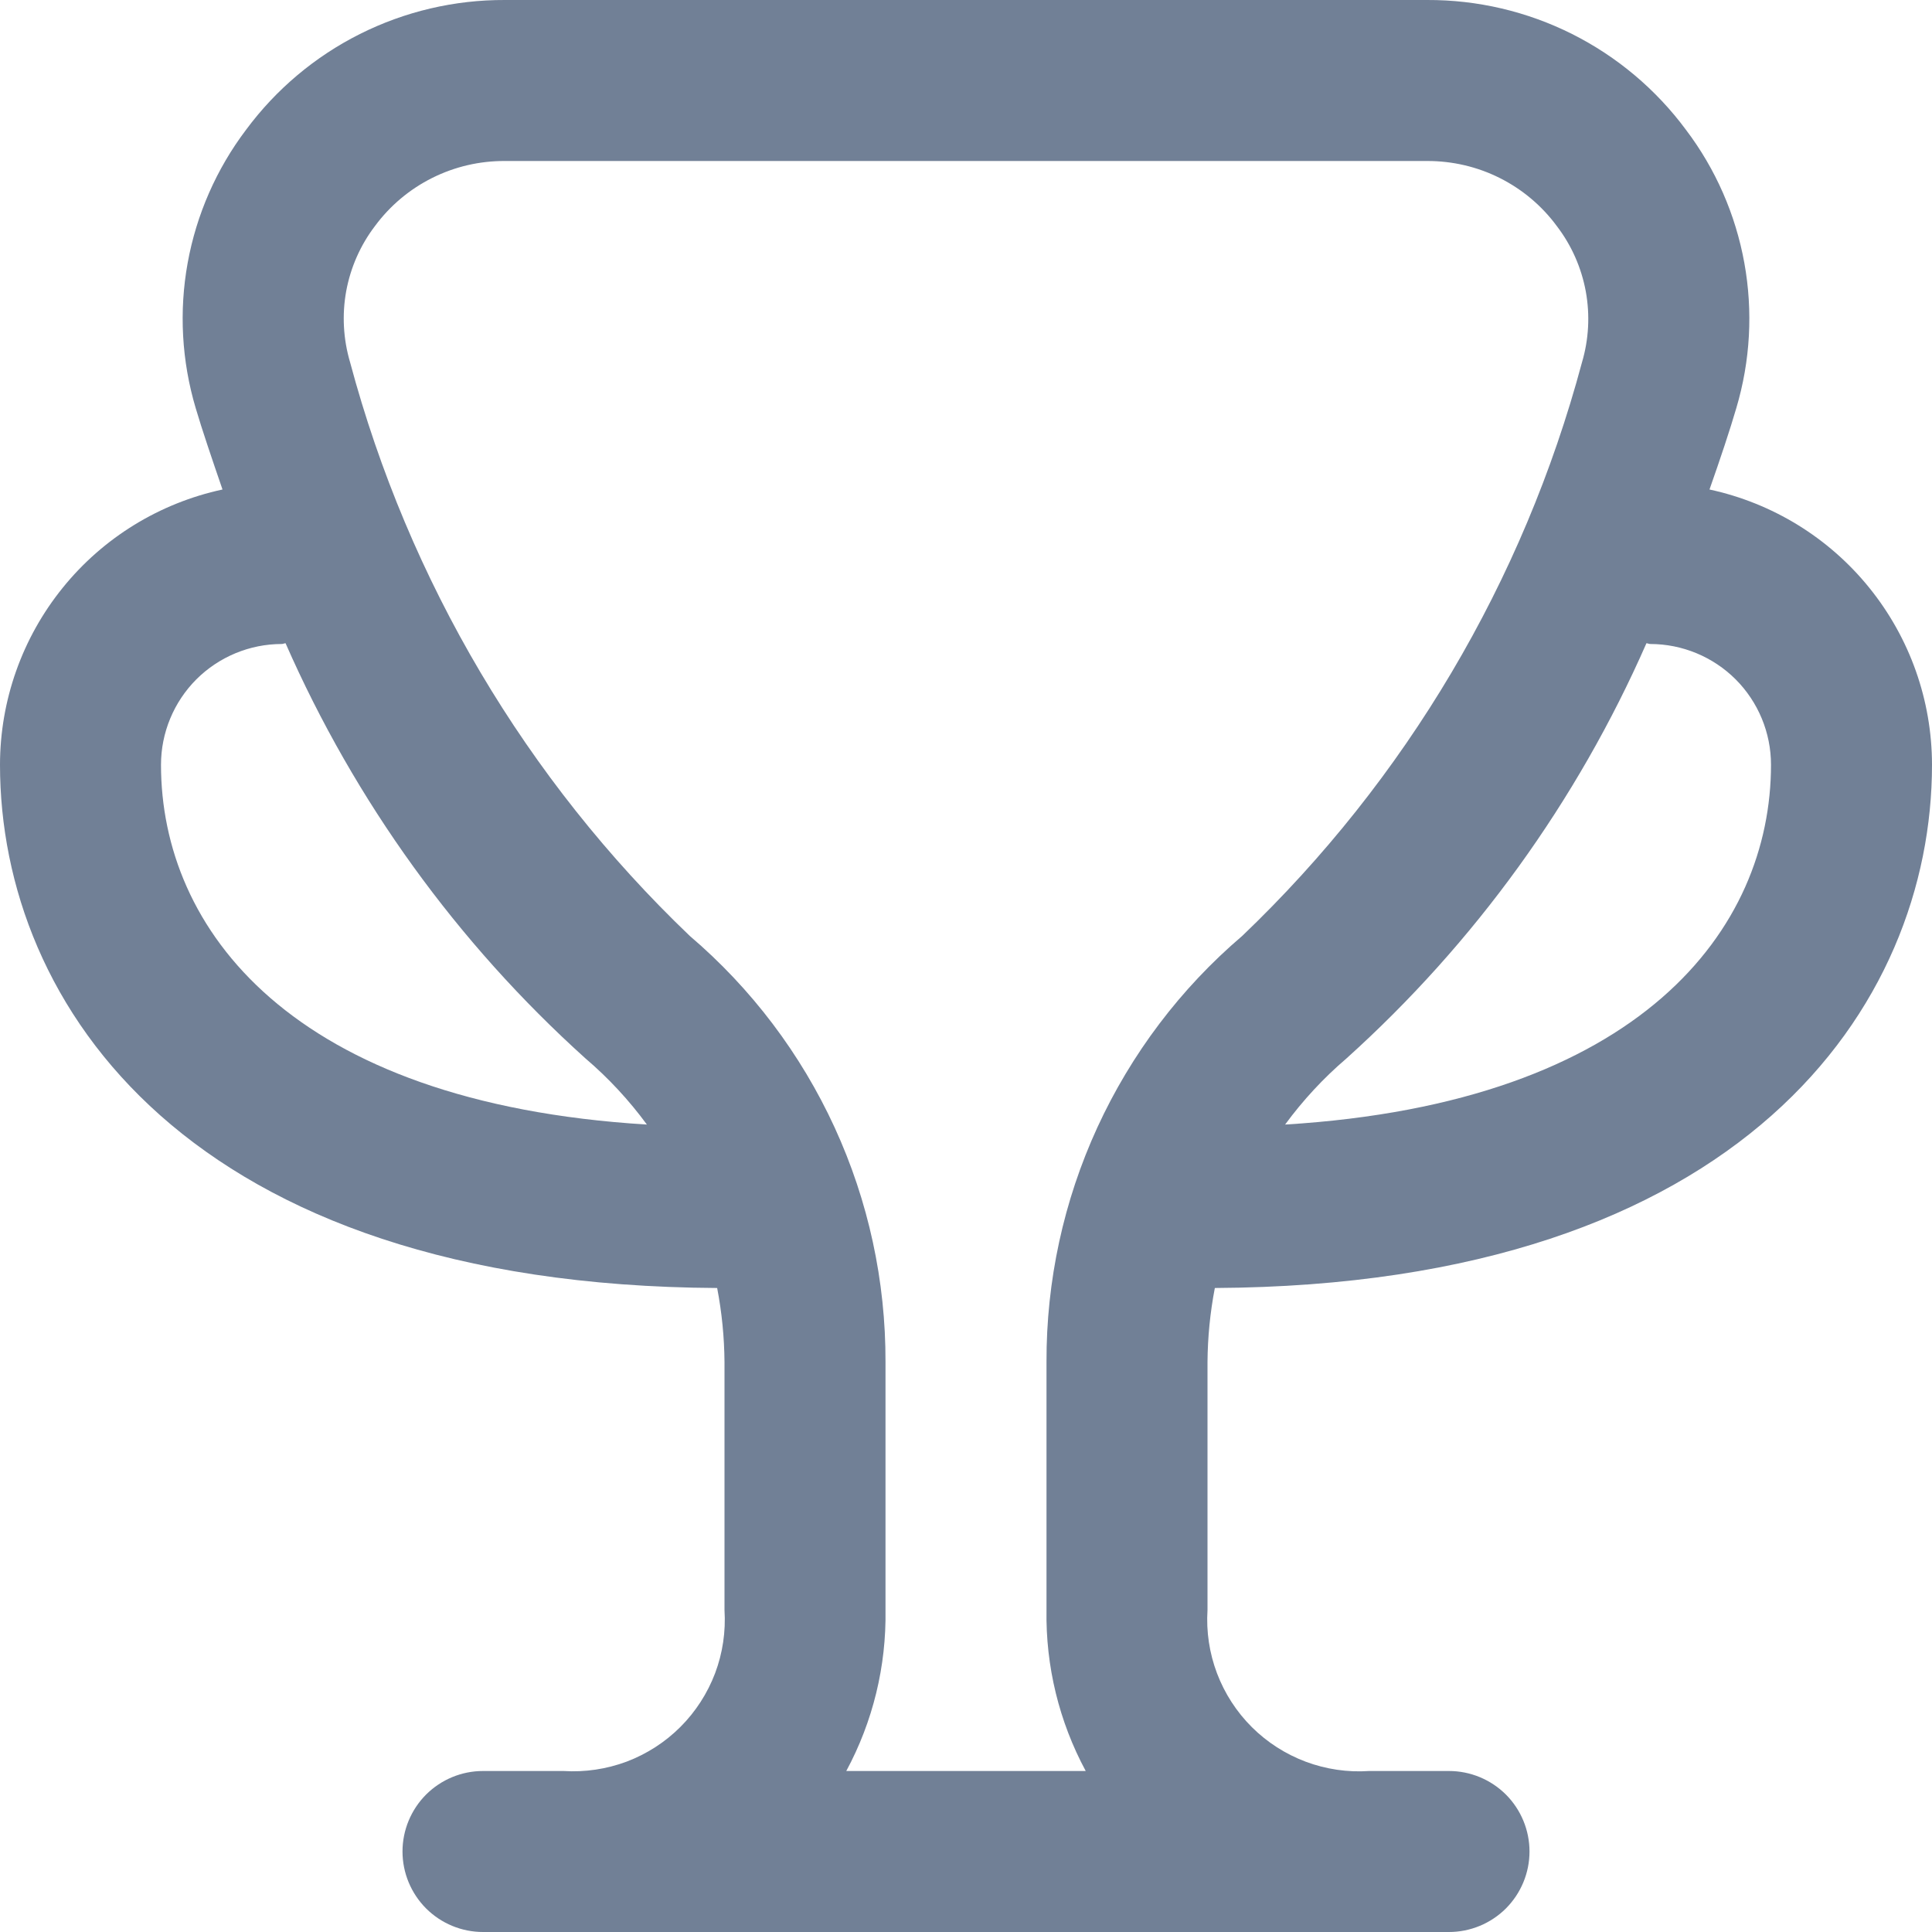 <svg width="30" height="30" viewBox="0 0 30 30" fill="none" xmlns="http://www.w3.org/2000/svg">
<path d="M18.864 20C27.076 19.955 30 15.605 30 11.875C29.999 10.875 29.656 9.906 29.027 9.128C28.399 8.35 27.523 7.812 26.545 7.601C26.715 7.118 26.863 6.674 26.961 6.338C27.179 5.606 27.222 4.834 27.086 4.083C26.95 3.332 26.64 2.623 26.179 2.015C25.714 1.387 25.108 0.878 24.411 0.528C23.713 0.178 22.942 -0.003 22.161 3.81301e-05H7.839C7.058 -0.003 6.287 0.178 5.589 0.528C4.891 0.878 4.286 1.387 3.821 2.015C3.361 2.623 3.05 3.332 2.914 4.083C2.778 4.834 2.821 5.606 3.039 6.338C3.138 6.674 3.289 7.118 3.455 7.601C2.477 7.812 1.601 8.35 0.973 9.128C0.344 9.906 0.001 10.875 0 11.875C0 15.605 2.924 19.955 11.136 20C11.209 20.38 11.247 20.765 11.25 21.151V25C11.271 25.334 11.222 25.669 11.104 25.982C10.985 26.295 10.802 26.579 10.565 26.816C10.329 27.052 10.045 27.235 9.732 27.354C9.418 27.471 9.084 27.521 8.75 27.5H7.5C7.168 27.5 6.851 27.632 6.616 27.866C6.382 28.101 6.25 28.419 6.25 28.75C6.25 29.081 6.382 29.399 6.616 29.634C6.851 29.868 7.168 30 7.5 30H22.5C22.831 30 23.149 29.868 23.384 29.634C23.618 29.399 23.75 29.081 23.75 28.75C23.75 28.419 23.618 28.101 23.384 27.866C23.149 27.632 22.831 27.5 22.5 27.5H21.26C20.925 27.523 20.59 27.473 20.276 27.356C19.962 27.238 19.676 27.055 19.439 26.819C19.201 26.582 19.017 26.297 18.898 25.984C18.779 25.67 18.729 25.335 18.75 25V21.15C18.753 20.764 18.791 20.379 18.864 20ZM25.625 10C26.122 10 26.599 10.198 26.951 10.549C27.302 10.901 27.5 11.378 27.5 11.875C27.5 14.418 25.489 17.125 19.955 17.462C20.232 17.085 20.551 16.74 20.907 16.436C22.9 14.641 24.488 12.443 25.566 9.988C25.586 9.989 25.604 10 25.625 10ZM2.5 11.875C2.5 11.378 2.698 10.901 3.049 10.549C3.401 10.198 3.878 10 4.375 10C4.396 10 4.414 9.989 4.434 9.988C5.512 12.443 7.1 14.641 9.092 16.436C9.449 16.74 9.768 17.085 10.045 17.462C4.511 17.125 2.5 14.418 2.5 11.875ZM13.141 27.5C13.555 26.732 13.764 25.872 13.75 25V21.151C13.754 19.894 13.485 18.65 12.96 17.507C12.435 16.364 11.668 15.349 10.711 14.533C8.169 12.103 6.345 9.022 5.436 5.625C5.33 5.266 5.309 4.888 5.376 4.52C5.444 4.152 5.597 3.805 5.824 3.508C6.057 3.193 6.361 2.938 6.711 2.763C7.061 2.588 7.447 2.498 7.839 2.5H22.161C22.553 2.499 22.94 2.589 23.29 2.765C23.64 2.941 23.944 3.197 24.176 3.513C24.403 3.81 24.556 4.157 24.624 4.525C24.691 4.893 24.671 5.271 24.564 5.63C23.655 9.025 21.83 12.105 19.289 14.533C18.332 15.349 17.565 16.364 17.04 17.506C16.515 18.649 16.246 19.892 16.25 21.15V25C16.236 25.872 16.445 26.732 16.859 27.5H13.141Z" fill="#718096"/>
</svg>
